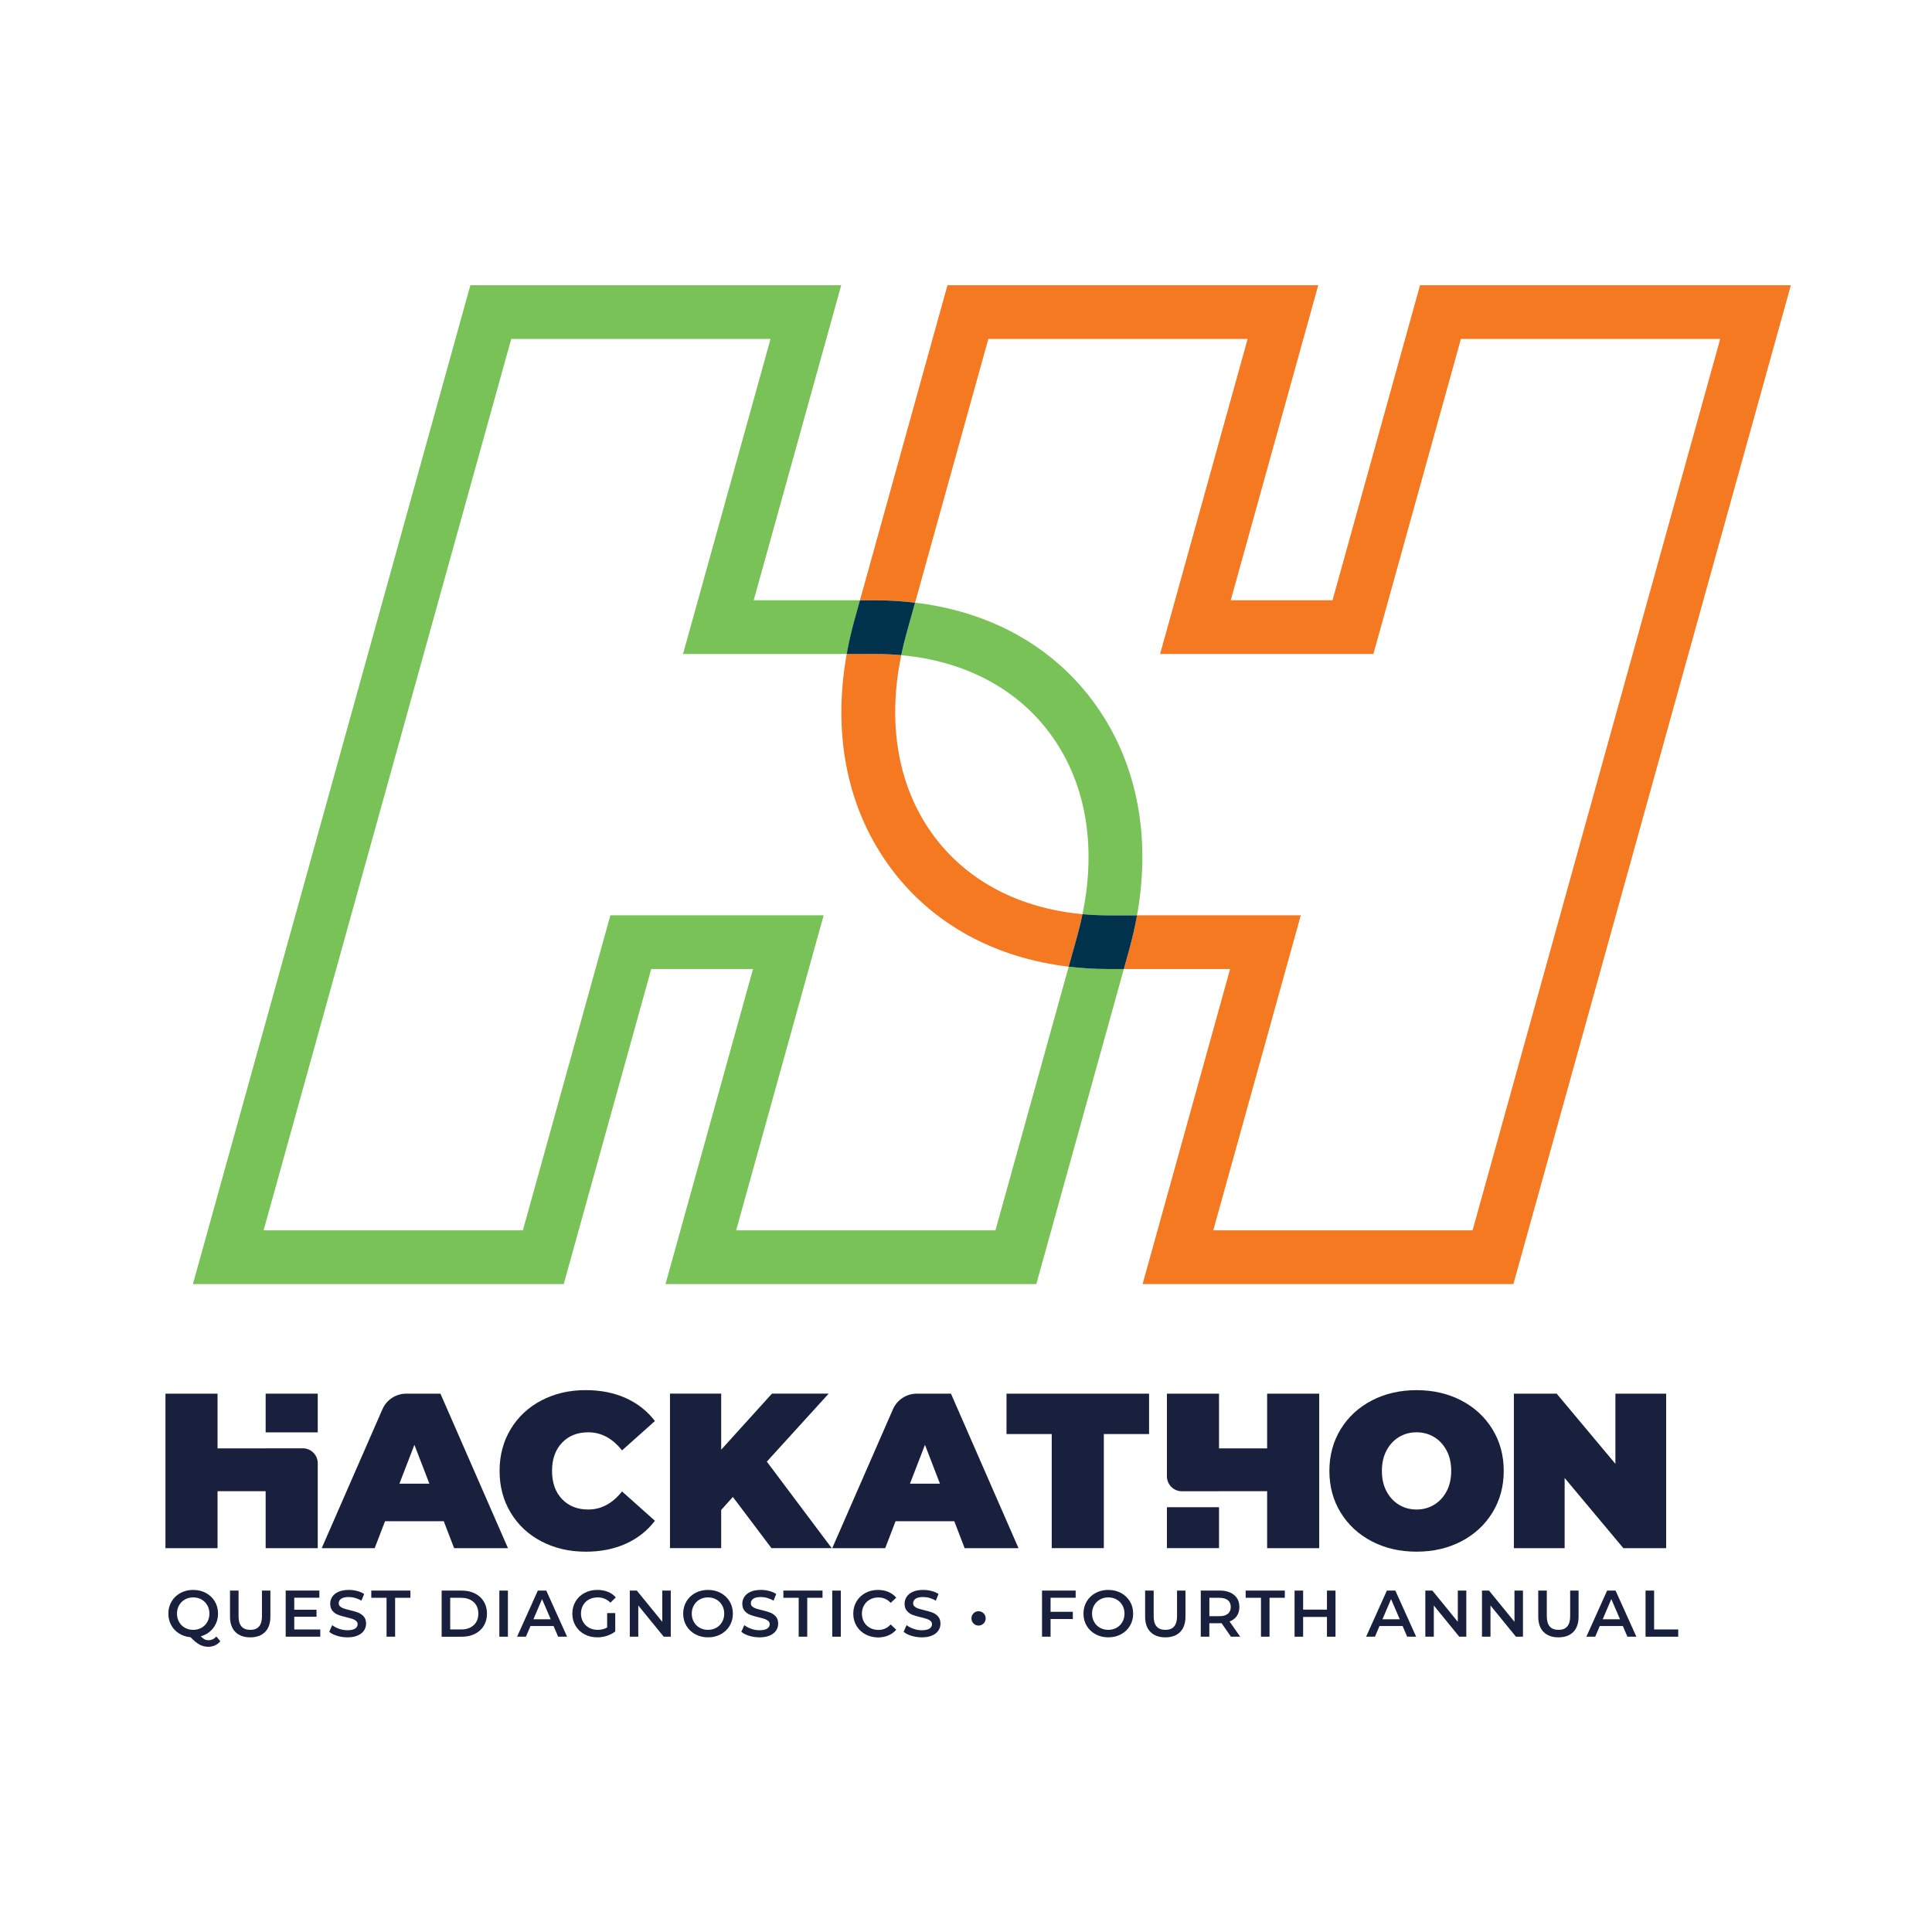 <?xml version="1.0" encoding="utf-8"?>
<!-- Generator: Adobe Illustrator 23.0.4, SVG Export Plug-In . SVG Version: 6.00 Build 0)  -->
<svg version="1.1" id="Layer_1" xmlns="http://www.w3.org/2000/svg" xmlns:xlink="http://www.w3.org/1999/xlink" x="0px" y="0px"
	 viewBox="0 0 612 612" style="enable-background:new 0 0 612 612;" xml:space="preserve">
<style type="text/css">
	.st0{fill:none;}
	.st1{fill:#78C257;}
	.st2{fill:#F47920;}
	.st3{fill:#00324C;}
	.st4{fill:#19203D;}
</style>
<g>
	<g>
		<path class="st0" d="M345.69,221.43c14.14,18.6,19.14,42.61,14.48,68.51h51.87l-27.72,99.8h82.14l78.44-282.37h-82.14l-27.72,99.8
			h-67.56l27.72-99.8h-82.14l-23.2,83.53C313.09,193.67,332.63,204.25,345.69,221.43z"/>
		<path class="st0" d="M282.7,275.68c-14.14-18.6-19.13-42.61-14.48-68.51h-51.87l27.72-99.8h-82.14L83.5,389.74h82.14l27.72-99.8
			h67.56l-27.72,99.8h82.14l23.2-83.53C315.3,303.45,295.76,292.87,282.7,275.68z"/>
		<path class="st0" d="M332.15,231.73c-10.62-13.97-26.99-22.4-46.65-24.19c-4.61,22.19-0.89,42.53,10.75,57.84
			c10.62,13.97,26.99,22.4,46.65,24.19C347.5,267.39,343.79,247.04,332.15,231.73z"/>
		<path class="st1" d="M338.53,306.21l-23.2,83.53h-82.14l27.72-99.8h-67.56l-27.72,99.8H83.5l78.44-282.37h82.14l-27.72,99.8h51.87
			c0.64-3.56,1.45-7.16,2.46-10.79l1.73-6.23h-33.67l27.72-99.8H149L61.11,406.76h117.46l27.72-99.8h32.24l-27.72,99.8h117.46
			l27.72-99.8h-5.04C346.7,306.96,342.57,306.69,338.53,306.21z"/>
		<path class="st1" d="M285.5,207.54c19.66,1.8,36.03,10.22,46.65,24.19c11.64,15.31,15.35,35.66,10.75,57.84
			c2.63,0.24,5.31,0.37,8.05,0.37h9.23c4.65-25.9-0.35-49.92-14.48-68.51c-13.06-17.19-32.6-27.77-55.84-30.53l-2.79,10.03
			C286.46,203.16,285.95,205.35,285.5,207.54z"/>
		<path class="st2" d="M296.24,265.38c-11.64-15.31-15.35-35.66-10.75-57.84c-2.63-0.24-5.31-0.37-8.05-0.37h-9.23
			c-4.65,25.9,0.35,49.92,14.48,68.51c13.06,17.19,32.61,27.77,55.84,30.53l2.79-10.03c0.62-2.22,1.12-4.42,1.58-6.6
			C323.24,287.78,306.86,279.35,296.24,265.38z"/>
		<path class="st2" d="M449.82,90.35l-27.72,99.8h-32.24l27.72-99.8H300.13l-27.72,99.8h5.04c4.25,0,8.38,0.27,12.42,0.75
			l23.2-83.53h82.14l-27.72,99.8h67.56l27.72-99.8h82.14l-78.44,282.37h-82.14l27.72-99.8h-51.87c-0.64,3.56-1.45,7.16-2.46,10.79
			l-1.73,6.23h33.67l-27.72,99.8h117.46l87.89-316.41H449.82z"/>
		<path class="st3" d="M268.21,207.17h9.23c2.74,0,5.42,0.13,8.05,0.37c0.45-2.19,0.96-4.38,1.58-6.6l2.79-10.03
			c-4.04-0.48-8.17-0.75-12.42-0.75h-5.04l-1.73,6.23C269.67,200.01,268.85,203.6,268.21,207.17z"/>
		<path class="st3" d="M360.18,289.95h-9.23c-2.74,0-5.42-0.13-8.05-0.37c-0.45,2.19-0.96,4.38-1.58,6.6l-2.79,10.03
			c4.04,0.48,8.17,0.75,12.42,0.75h5.04l1.73-6.23C358.72,297.11,359.54,293.51,360.18,289.95z"/>
	</g>
	<g>
		<g>
			<path class="st4" d="M140.57,481.88h-18.6l-3.28,8.53h-16.78l19.23-44c1.31-3,4.28-4.94,7.55-4.94h10.83l21.39,48.94h-17.06
				L140.57,481.88z M136.02,469.99l-4.75-12.31l-4.75,12.31H136.02z"/>
			<path class="st4" d="M171.53,488.28c-4.15-2.17-7.4-5.2-9.75-9.09c-2.35-3.89-3.53-8.31-3.53-13.25c0-4.94,1.18-9.36,3.53-13.25
				c2.35-3.89,5.6-6.92,9.75-9.09s8.81-3.25,13.98-3.25c4.75,0,9,0.84,12.72,2.52c3.73,1.68,6.8,4.1,9.23,7.27l-10.42,9.3
				c-3.03-3.82-6.59-5.73-10.7-5.73c-3.45,0-6.22,1.11-8.32,3.32c-2.1,2.21-3.15,5.19-3.15,8.91s1.05,6.7,3.15,8.91
				s4.87,3.32,8.32,3.32c4.1,0,7.67-1.91,10.7-5.73l10.42,9.3c-2.42,3.17-5.5,5.59-9.23,7.27c-3.73,1.68-7.97,2.52-12.72,2.52
				C180.34,491.52,175.68,490.44,171.53,488.28z"/>
			<path class="st4" d="M232.15,474.19l-3.7,4.12v12.09h-16.22v-48.94h16.22v17.76l16.08-17.76h17.97L242.91,463l20.55,27.4h-19.09
				L232.15,474.19z"/>
			<path class="st4" d="M302.29,481.88h-18.6l-3.28,8.53h-16.78l19.23-44c1.31-3,4.28-4.94,7.55-4.94h10.83l21.39,48.94h-17.06
				L302.29,481.88z M297.75,469.99l-4.75-12.31l-4.75,12.31H297.75z"/>
			<path class="st4" d="M333.16,454.26h-14.33v-12.79h45.16v12.79h-14.33v36.14h-16.5V454.26z"/>
			<path class="st4" d="M434.53,488.24c-4.19-2.19-7.48-5.23-9.86-9.12c-2.38-3.89-3.56-8.28-3.56-13.18
				c0-4.89,1.19-9.29,3.56-13.18c2.38-3.89,5.66-6.93,9.86-9.12c4.19-2.19,8.93-3.28,14.19-3.28c5.27,0,10,1.09,14.19,3.28
				s7.48,5.23,9.86,9.12c2.38,3.89,3.57,8.28,3.57,13.18c0,4.89-1.19,9.29-3.57,13.18c-2.38,3.89-5.66,6.93-9.86,9.12
				c-4.19,2.19-8.93,3.28-14.19,3.28C443.45,491.52,438.72,490.43,434.53,488.24z M454.28,476.67c1.65-1,2.97-2.42,3.95-4.26
				c0.98-1.84,1.47-4,1.47-6.47s-0.49-4.63-1.47-6.47c-0.98-1.84-2.3-3.26-3.95-4.26c-1.66-1-3.51-1.5-5.56-1.5
				c-2.05,0-3.9,0.5-5.56,1.5c-1.66,1-2.97,2.42-3.95,4.26c-0.98,1.84-1.47,4-1.47,6.47s0.49,4.63,1.47,6.47
				c0.98,1.84,2.29,3.26,3.95,4.26c1.65,1,3.51,1.5,5.56,1.5C450.77,478.17,452.62,477.67,454.28,476.67z"/>
			<path class="st4" d="M527.79,441.47v48.94h-13.56l-18.6-22.23v22.23h-16.08v-48.94h13.56l18.6,22.23v-22.23H527.79z"/>
			<g>
				<rect x="369.65" y="477.44" class="st4" width="16.5" height="12.96"/>
				<path class="st4" d="M401.39,441.47v17.34h-15.24v-17.34h-16.5v26.19c0,2.61,2.12,4.73,4.73,4.73h11.77v-0.02h15.24v18.04h16.5
					v-48.94H401.39z"/>
			</g>
			<g>
				<rect x="84.15" y="441.47" class="st4" width="16.5" height="12.26"/>
				<path class="st4" d="M84.15,458.78v0.03H68.91v-17.34h-16.5v48.94h16.5v-18.04h15.24v18.04h16.5v-26.9
					c0-2.61-2.12-4.73-4.73-4.73H84.15z"/>
			</g>
			<g>
				<path class="st4" d="M69.8,519.91c-0.49,0.57-1.05,1-1.7,1.3c-0.65,0.29-1.35,0.44-2.12,0.44c-1,0-1.92-0.23-2.76-0.68
					c-0.84-0.45-1.79-1.24-2.86-2.35c-1.35-0.11-2.56-0.5-3.63-1.18c-1.07-0.67-1.91-1.56-2.5-2.65c-0.6-1.09-0.9-2.31-0.9-3.64
					c0-1.42,0.34-2.7,1.02-3.85c0.68-1.15,1.62-2.05,2.82-2.69c1.2-0.65,2.54-0.97,4.03-0.97c1.49,0,2.83,0.32,4.03,0.97
					c1.2,0.65,2.14,1.54,2.82,2.68c0.68,1.14,1.02,2.43,1.02,3.86c0,1.15-0.23,2.22-0.69,3.2c-0.46,0.98-1.1,1.82-1.92,2.5
					c-0.82,0.69-1.77,1.19-2.86,1.49c0.4,0.43,0.8,0.74,1.19,0.94c0.39,0.2,0.81,0.29,1.25,0.29c0.96,0,1.79-0.39,2.5-1.17
					L69.8,519.91z M56.73,513.79c0.44,0.79,1.06,1.4,1.84,1.84c0.78,0.44,1.65,0.66,2.63,0.66c0.97,0,1.85-0.22,2.63-0.66
					c0.78-0.44,1.39-1.05,1.84-1.84c0.44-0.79,0.67-1.67,0.67-2.64c0-0.97-0.22-1.86-0.67-2.64c-0.45-0.79-1.06-1.4-1.84-1.84
					c-0.78-0.44-1.66-0.66-2.63-0.66c-0.98,0-1.85,0.22-2.63,0.66c-0.78,0.44-1.39,1.05-1.84,1.84c-0.44,0.79-0.67,1.67-0.67,2.64
					C56.06,512.12,56.29,513,56.73,513.79z"/>
				<path class="st4" d="M74.55,516.96c-1.13-1.13-1.69-2.76-1.69-4.87v-8.24h2.71v8.14c0,2.87,1.24,4.3,3.72,4.3
					c2.46,0,3.69-1.43,3.69-4.3v-8.14h2.67v8.24c0,2.12-0.56,3.74-1.68,4.87c-1.12,1.13-2.69,1.7-4.7,1.7
					C77.25,518.66,75.68,518.1,74.55,516.96z"/>
				<path class="st4" d="M101.45,516.18v2.27H90.5v-14.61h10.66v2.27h-7.95v3.8h7.05v2.23h-7.05v4.03H101.45z"/>
				<path class="st4" d="M106.79,518.18c-1.05-0.32-1.88-0.74-2.5-1.27l0.94-2.11c0.6,0.47,1.33,0.86,2.2,1.16
					c0.87,0.3,1.74,0.45,2.62,0.45c1.08,0,1.89-0.17,2.43-0.52c0.54-0.35,0.8-0.81,0.8-1.38c0-0.42-0.15-0.76-0.45-1.03
					c-0.3-0.27-0.68-0.48-1.14-0.64c-0.46-0.15-1.08-0.33-1.88-0.52c-1.11-0.26-2.01-0.53-2.7-0.79c-0.69-0.26-1.28-0.68-1.77-1.24
					s-0.74-1.33-0.74-2.29c0-0.81,0.22-1.54,0.66-2.2c0.44-0.66,1.1-1.19,1.98-1.58c0.88-0.39,1.97-0.58,3.25-0.58
					c0.89,0,1.77,0.11,2.63,0.33c0.86,0.22,1.61,0.54,2.23,0.96l-0.86,2.11c-0.64-0.38-1.31-0.66-2-0.86s-1.37-0.29-2.02-0.29
					c-1.07,0-1.87,0.18-2.39,0.54c-0.52,0.36-0.78,0.84-0.78,1.44c0,0.42,0.15,0.76,0.45,1.02c0.3,0.27,0.68,0.47,1.14,0.63
					c0.46,0.15,1.09,0.33,1.88,0.52c1.09,0.25,1.98,0.51,2.67,0.78s1.29,0.69,1.78,1.24c0.5,0.56,0.74,1.31,0.74,2.26
					c0,0.81-0.22,1.54-0.66,2.19c-0.44,0.65-1.1,1.18-1.99,1.57c-0.89,0.39-1.98,0.58-3.25,0.58
					C108.93,518.66,107.84,518.5,106.79,518.18z"/>
				<path class="st4" d="M122.45,506.14h-4.84v-2.3H130v2.3h-4.84v12.31h-2.71V506.14z"/>
				<path class="st4" d="M139.9,503.85h6.39c1.56,0,2.94,0.3,4.15,0.91c1.21,0.6,2.15,1.46,2.82,2.57c0.67,1.11,1,2.38,1,3.83
					c0,1.45-0.34,2.72-1,3.83c-0.67,1.11-1.61,1.96-2.82,2.57c-1.21,0.6-2.59,0.91-4.15,0.91h-6.39V503.85z M146.16,516.16
					c1.07,0,2.01-0.2,2.83-0.62c0.81-0.41,1.44-0.99,1.88-1.75c0.44-0.76,0.66-1.64,0.66-2.64c0-1-0.22-1.88-0.66-2.64
					s-1.06-1.34-1.88-1.75c-0.81-0.41-1.76-0.62-2.83-0.62h-3.55v10.02H146.16z"/>
				<path class="st4" d="M158.18,503.85h2.71v14.61h-2.71V503.85z"/>
				<path class="st4" d="M175.35,515.07h-7.31l-1.44,3.38h-2.8l6.57-14.61h2.67l6.59,14.61h-2.84L175.35,515.07z M174.46,512.94
					l-2.76-6.39l-2.73,6.39H174.46z"/>
				<path class="st4" d="M192.32,510.98h2.57v5.82c-0.75,0.6-1.63,1.06-2.63,1.38c-1,0.32-2.03,0.48-3.09,0.48
					c-1.49,0-2.83-0.32-4.03-0.97c-1.2-0.65-2.14-1.54-2.82-2.68c-0.68-1.14-1.02-2.43-1.02-3.86c0-1.43,0.34-2.72,1.02-3.86
					c0.68-1.14,1.62-2.03,2.83-2.68c1.2-0.65,2.55-0.97,4.06-0.97c1.22,0,2.34,0.2,3.34,0.6c1,0.4,1.84,1,2.52,1.77l-1.71,1.67
					c-1.11-1.11-2.46-1.67-4.03-1.67c-1.03,0-1.94,0.22-2.74,0.65c-0.8,0.43-1.43,1.04-1.88,1.82c-0.45,0.78-0.68,1.67-0.68,2.67
					c0,0.97,0.23,1.85,0.68,2.63c0.45,0.78,1.08,1.39,1.88,1.84c0.8,0.44,1.71,0.67,2.72,0.67c1.14,0,2.14-0.25,3.01-0.75V510.98z"
					/>
				<path class="st4" d="M212.48,503.85v14.61h-2.23l-8.06-9.89v9.89h-2.69v-14.61h2.23l8.06,9.89v-9.89H212.48z"/>
				<path class="st4" d="M220.25,517.69c-1.2-0.65-2.14-1.54-2.82-2.69c-0.68-1.15-1.02-2.43-1.02-3.85c0-1.42,0.34-2.7,1.02-3.85
					c0.68-1.15,1.62-2.05,2.82-2.69c1.19-0.65,2.54-0.97,4.03-0.97c1.49,0,2.83,0.32,4.03,0.97c1.2,0.65,2.13,1.54,2.82,2.68
					c0.68,1.14,1.02,2.43,1.02,3.86c0,1.43-0.34,2.72-1.02,3.86c-0.68,1.14-1.62,2.03-2.82,2.68c-1.2,0.65-2.54,0.97-4.03,0.97
					C222.78,518.66,221.44,518.34,220.25,517.69z M226.9,515.63c0.78-0.44,1.39-1.05,1.84-1.84c0.44-0.79,0.67-1.67,0.67-2.64
					c0-0.97-0.22-1.86-0.67-2.64s-1.06-1.4-1.84-1.84c-0.78-0.44-1.65-0.66-2.63-0.66s-1.85,0.22-2.63,0.66
					c-0.78,0.44-1.39,1.05-1.84,1.84c-0.45,0.79-0.67,1.67-0.67,2.64c0,0.97,0.22,1.85,0.67,2.64c0.44,0.79,1.06,1.4,1.84,1.84
					c0.78,0.44,1.66,0.66,2.63,0.66S226.12,516.06,226.9,515.63z"/>
				<path class="st4" d="M237.33,518.18c-1.05-0.32-1.88-0.74-2.5-1.27l0.94-2.11c0.6,0.47,1.33,0.86,2.2,1.16
					c0.87,0.3,1.74,0.45,2.62,0.45c1.08,0,1.89-0.17,2.43-0.52c0.54-0.35,0.8-0.81,0.8-1.38c0-0.42-0.15-0.76-0.45-1.03
					c-0.3-0.27-0.68-0.48-1.14-0.64s-1.08-0.33-1.88-0.52c-1.11-0.26-2.01-0.53-2.7-0.79c-0.69-0.26-1.28-0.68-1.77-1.24
					s-0.74-1.33-0.74-2.29c0-0.81,0.22-1.54,0.66-2.2c0.44-0.66,1.1-1.19,1.98-1.58c0.88-0.39,1.97-0.58,3.25-0.58
					c0.89,0,1.77,0.11,2.63,0.33c0.86,0.22,1.61,0.54,2.23,0.96l-0.86,2.11c-0.64-0.38-1.31-0.66-2-0.86s-1.37-0.29-2.02-0.29
					c-1.07,0-1.87,0.18-2.39,0.54c-0.52,0.36-0.78,0.84-0.78,1.44c0,0.42,0.15,0.76,0.45,1.02c0.3,0.27,0.68,0.47,1.14,0.63
					c0.46,0.15,1.09,0.33,1.88,0.52c1.09,0.25,1.98,0.51,2.67,0.78s1.29,0.69,1.78,1.24c0.5,0.56,0.74,1.31,0.74,2.26
					c0,0.81-0.22,1.54-0.66,2.19c-0.44,0.65-1.1,1.18-1.99,1.57c-0.89,0.39-1.98,0.58-3.25,0.58
					C239.46,518.66,238.38,518.5,237.33,518.18z"/>
				<path class="st4" d="M252.99,506.14h-4.84v-2.3h12.4v2.3h-4.84v12.31h-2.71V506.14z"/>
				<path class="st4" d="M263.63,503.85h2.71v14.61h-2.71V503.85z"/>
				<path class="st4" d="M274.1,517.69c-1.19-0.65-2.12-1.54-2.8-2.68c-0.67-1.14-1.01-2.43-1.01-3.86c0-1.43,0.34-2.72,1.02-3.86
					c0.68-1.14,1.62-2.03,2.81-2.68c1.19-0.65,2.52-0.97,4-0.97c1.2,0,2.29,0.21,3.28,0.63c0.99,0.42,1.82,1.02,2.5,1.82l-1.75,1.65
					c-1.06-1.14-2.36-1.71-3.9-1.71c-1,0-1.9,0.22-2.69,0.66c-0.79,0.44-1.41,1.05-1.86,1.83c-0.45,0.78-0.67,1.66-0.67,2.65
					c0,0.99,0.22,1.87,0.67,2.65c0.44,0.78,1.06,1.39,1.86,1.83c0.79,0.44,1.69,0.66,2.69,0.66c1.54,0,2.85-0.58,3.9-1.73l1.75,1.67
					c-0.68,0.79-1.52,1.4-2.52,1.82c-1,0.42-2.09,0.63-3.29,0.63C276.62,518.66,275.29,518.34,274.1,517.69z"/>
				<path class="st4" d="M288.73,518.18c-1.05-0.32-1.88-0.74-2.49-1.27l0.94-2.11c0.6,0.47,1.33,0.86,2.2,1.16
					c0.87,0.3,1.74,0.45,2.62,0.45c1.09,0,1.9-0.17,2.43-0.52c0.53-0.35,0.8-0.81,0.8-1.38c0-0.42-0.15-0.76-0.45-1.03
					c-0.3-0.27-0.68-0.48-1.14-0.64c-0.46-0.15-1.09-0.33-1.88-0.52c-1.11-0.26-2.01-0.53-2.7-0.79c-0.69-0.26-1.28-0.68-1.77-1.24
					c-0.5-0.56-0.74-1.33-0.74-2.29c0-0.81,0.22-1.54,0.66-2.2c0.44-0.66,1.1-1.19,1.98-1.58c0.88-0.39,1.97-0.58,3.25-0.58
					c0.89,0,1.77,0.11,2.63,0.33s1.61,0.54,2.23,0.96l-0.86,2.11c-0.64-0.38-1.31-0.66-2-0.86c-0.7-0.2-1.37-0.29-2.02-0.29
					c-1.07,0-1.87,0.18-2.39,0.54c-0.52,0.36-0.78,0.84-0.78,1.44c0,0.42,0.15,0.76,0.45,1.02c0.3,0.27,0.68,0.47,1.14,0.63
					c0.46,0.15,1.08,0.33,1.88,0.52c1.09,0.25,1.98,0.51,2.67,0.78c0.69,0.27,1.29,0.69,1.78,1.24c0.49,0.56,0.74,1.31,0.74,2.26
					c0,0.81-0.22,1.54-0.66,2.19c-0.44,0.65-1.1,1.18-1.99,1.57c-0.89,0.39-1.98,0.58-3.26,0.58
					C290.87,518.66,289.78,518.5,288.73,518.18z"/>
				<path class="st4" d="M308.39,514.28c-0.44-0.43-0.66-0.97-0.66-1.63c0-0.64,0.22-1.18,0.66-1.61c0.44-0.43,0.96-0.65,1.58-0.65
					c0.61,0,1.14,0.22,1.59,0.65c0.44,0.43,0.67,0.97,0.67,1.61c0,0.65-0.22,1.2-0.67,1.63c-0.44,0.43-0.97,0.65-1.59,0.65
					C309.35,514.93,308.82,514.71,308.39,514.28z"/>
				<path class="st4" d="M332.79,506.12v4.45h7.05v2.29h-7.05v5.59h-2.71v-14.61h10.66v2.27H332.79z"/>
				<path class="st4" d="M347.05,517.69c-1.2-0.65-2.14-1.54-2.82-2.69c-0.68-1.15-1.02-2.43-1.02-3.85c0-1.42,0.34-2.7,1.02-3.85
					c0.68-1.15,1.62-2.05,2.82-2.69c1.19-0.65,2.54-0.97,4.03-0.97c1.49,0,2.83,0.32,4.03,0.97c1.19,0.65,2.13,1.54,2.82,2.68
					c0.68,1.14,1.02,2.43,1.02,3.86c0,1.43-0.34,2.72-1.02,3.86c-0.68,1.14-1.62,2.03-2.82,2.68c-1.2,0.65-2.54,0.97-4.03,0.97
					C349.59,518.66,348.24,518.34,347.05,517.69z M353.7,515.63c0.78-0.44,1.39-1.05,1.84-1.84c0.44-0.79,0.67-1.67,0.67-2.64
					c0-0.97-0.22-1.86-0.67-2.64s-1.06-1.4-1.84-1.84c-0.78-0.44-1.66-0.66-2.63-0.66c-0.97,0-1.85,0.22-2.63,0.66
					c-0.78,0.44-1.39,1.05-1.84,1.84c-0.45,0.79-0.67,1.67-0.67,2.64c0,0.97,0.22,1.85,0.67,2.64c0.44,0.79,1.06,1.4,1.84,1.84
					c0.78,0.44,1.66,0.66,2.63,0.66C352.05,516.28,352.93,516.06,353.7,515.63z"/>
				<path class="st4" d="M364.43,516.96c-1.13-1.13-1.69-2.76-1.69-4.87v-8.24h2.71v8.14c0,2.87,1.24,4.3,3.71,4.3
					c2.46,0,3.69-1.43,3.69-4.3v-8.14h2.67v8.24c0,2.12-0.56,3.74-1.68,4.87c-1.12,1.13-2.69,1.7-4.71,1.7
					C367.13,518.66,365.56,518.1,364.43,516.96z"/>
				<path class="st4" d="M389.93,518.45l-2.98-4.28c-0.13,0.01-0.31,0.02-0.57,0.02h-3.3v4.26h-2.71v-14.61h6.01
					c1.27,0,2.37,0.21,3.31,0.63c0.94,0.42,1.66,1.02,2.16,1.79c0.5,0.78,0.75,1.71,0.75,2.78c0,1.1-0.27,2.05-0.8,2.84
					c-0.54,0.79-1.31,1.38-2.31,1.77l3.36,4.8H389.93z M388.95,506.89c-0.61-0.5-1.51-0.75-2.69-0.75h-3.17v5.82h3.17
					c1.18,0,2.08-0.25,2.69-0.76c0.61-0.51,0.92-1.23,0.92-2.16C389.87,508.11,389.56,507.39,388.95,506.89z"/>
				<path class="st4" d="M399.43,506.14h-4.84v-2.3h12.4v2.3h-4.84v12.31h-2.71V506.14z"/>
				<path class="st4" d="M423.05,503.85v14.61h-2.71v-6.26h-7.55v6.26h-2.71v-14.61h2.71v6.03h7.55v-6.03H423.05z"/>
				<path class="st4" d="M444.3,515.07h-7.31l-1.44,3.38h-2.8l6.57-14.61H442l6.59,14.61h-2.84L444.3,515.07z M443.4,512.94
					l-2.75-6.39l-2.73,6.39H443.4z"/>
				<path class="st4" d="M464.48,503.85v14.61h-2.23l-8.06-9.89v9.89h-2.69v-14.61h2.23l8.06,9.89v-9.89H464.48z"/>
				<path class="st4" d="M482.43,503.85v14.61h-2.23l-8.06-9.89v9.89h-2.69v-14.61h2.23l8.06,9.89v-9.89H482.43z"/>
				<path class="st4" d="M488.96,516.96c-1.13-1.13-1.69-2.76-1.69-4.87v-8.24h2.71v8.14c0,2.87,1.24,4.3,3.71,4.3
					c2.46,0,3.69-1.43,3.69-4.3v-8.14h2.67v8.24c0,2.12-0.56,3.74-1.68,4.87s-2.69,1.7-4.71,1.7
					C491.66,518.66,490.09,518.1,488.96,516.96z"/>
				<path class="st4" d="M514.07,515.07h-7.31l-1.44,3.38h-2.8l6.57-14.61h2.67l6.59,14.61h-2.84L514.07,515.07z M513.17,512.94
					l-2.75-6.39l-2.73,6.39H513.17z"/>
				<path class="st4" d="M521.26,503.85h2.71v12.31h7.64v2.3h-10.35V503.85z"/>
			</g>
		</g>
	</g>
</g>
</svg>
